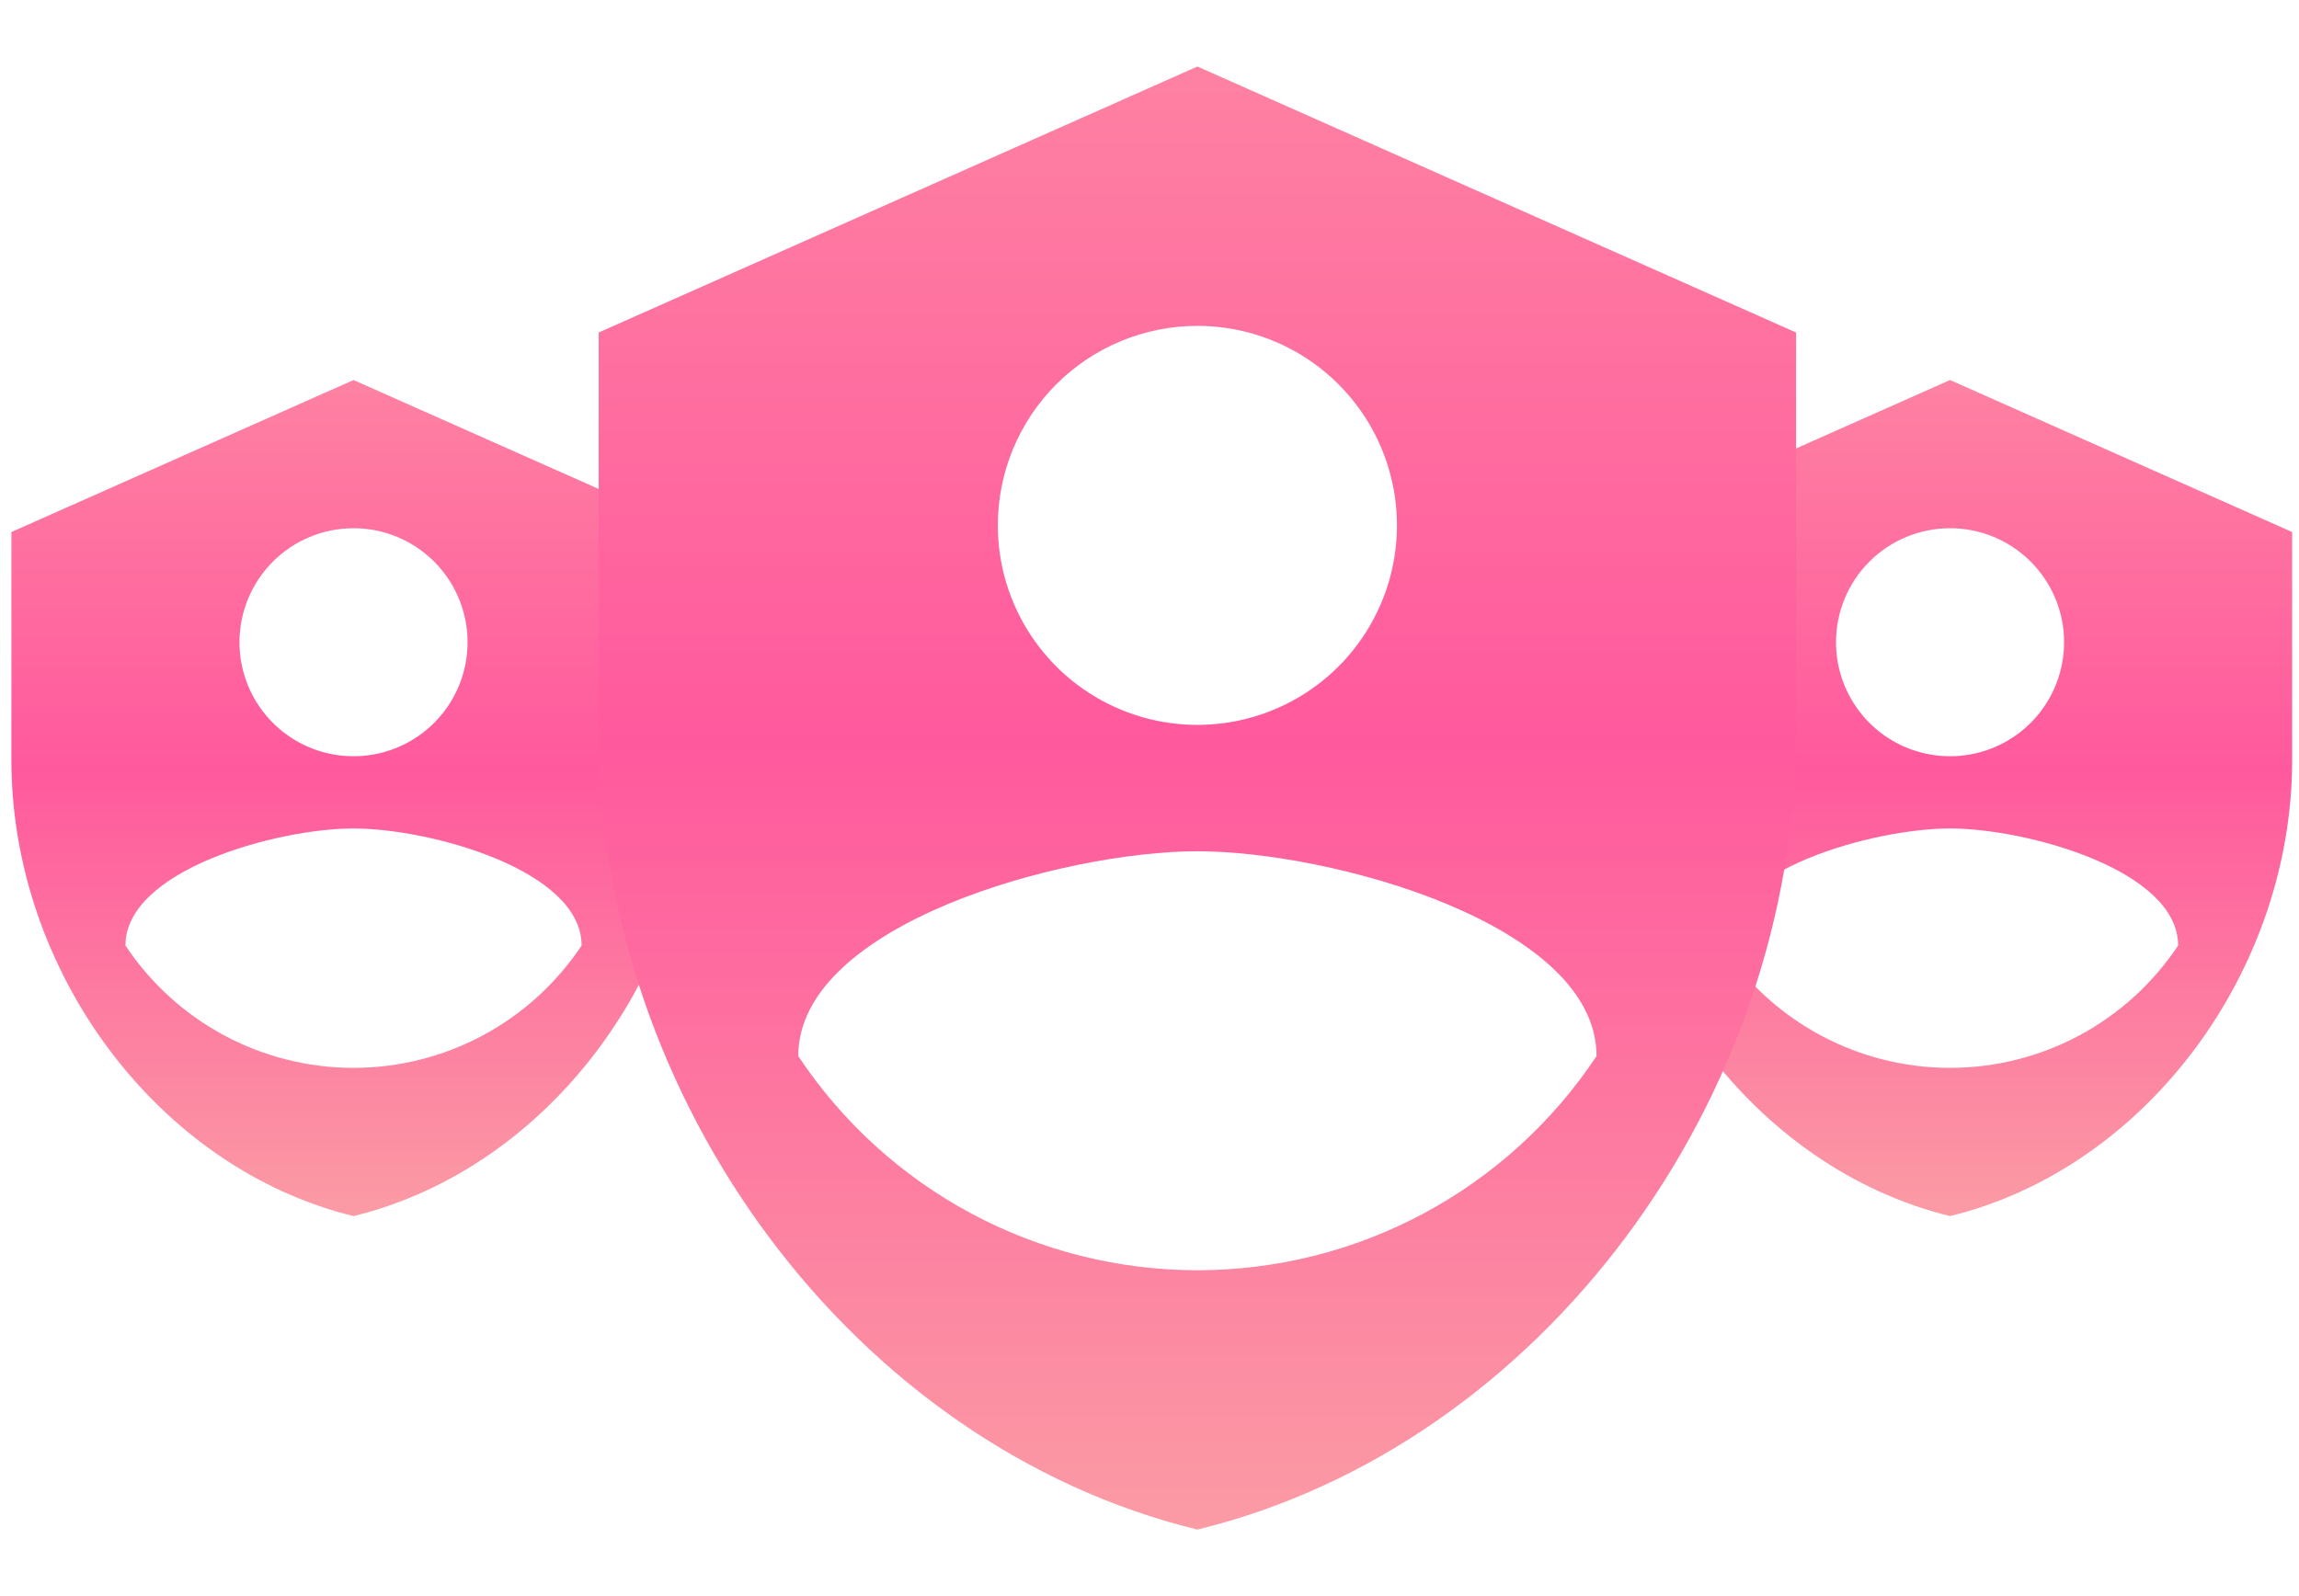 <svg width="144" height="100" viewBox="0 0 144 100" fill="none" xmlns="http://www.w3.org/2000/svg">
  <path d="M22.143 23.81L0.714 33.333V47.619C0.714 60.833 9.857 73.191 22.143 76.191C34.429 73.191 43.571 60.833 43.571 47.619V33.333L22.143 23.81ZM22.143 33.095C23.556 33.095 24.937 33.514 26.111 34.299C27.286 35.084 28.201 36.2 28.742 37.505C29.283 38.81 29.424 40.246 29.148 41.632C28.873 43.017 28.193 44.29 27.194 45.289C26.195 46.288 24.922 46.968 23.536 47.244C22.151 47.519 20.715 47.378 19.409 46.837C18.104 46.297 16.989 45.381 16.204 44.206C15.419 43.032 15 41.651 15 40.238C15 38.344 15.753 36.527 17.092 35.187C18.432 33.848 20.248 33.095 22.143 33.095ZM22.143 51.905C26.905 51.905 36.429 54.5 36.429 59.238C34.865 61.596 32.742 63.529 30.249 64.867C27.757 66.205 24.972 66.905 22.143 66.905C19.314 66.905 16.529 66.205 14.036 64.867C11.544 63.529 9.421 61.596 7.857 59.238C7.857 54.5 17.381 51.905 22.143 51.905Z" fill="url(#paint0_linear_218_1774)"/>
  <path d="M122.143 23.81L100.714 33.333V47.619C100.714 60.833 109.857 73.191 122.143 76.191C134.429 73.191 143.571 60.833 143.571 47.619V33.333L122.143 23.81ZM122.143 33.095C123.556 33.095 124.937 33.514 126.111 34.299C127.286 35.084 128.201 36.2 128.742 37.505C129.283 38.81 129.424 40.246 129.148 41.632C128.873 43.017 128.193 44.29 127.194 45.289C126.195 46.288 124.922 46.968 123.536 47.244C122.151 47.519 120.715 47.378 119.409 46.837C118.104 46.297 116.989 45.381 116.204 44.206C115.419 43.032 115 41.651 115 40.238C115 38.344 115.753 36.527 117.092 35.187C118.432 33.848 120.248 33.095 122.143 33.095ZM122.143 51.905C126.905 51.905 136.429 54.5 136.429 59.238C134.865 61.596 132.742 63.529 130.249 64.867C127.757 66.205 124.972 66.905 122.143 66.905C119.314 66.905 116.529 66.205 114.036 64.867C111.544 63.529 109.421 61.596 107.857 59.238C107.857 54.5 117.381 51.905 122.143 51.905Z" fill="url(#paint1_linear_218_1774)"/>
  <path d="M75 4.167L37.5 20.833V45.833C37.5 68.958 53.5 90.583 75 95.833C96.5 90.583 112.5 68.958 112.5 45.833V20.833L75 4.167ZM75 20.417C77.472 20.417 79.889 21.15 81.945 22.523C84 23.897 85.602 25.849 86.549 28.133C87.495 30.417 87.742 32.931 87.26 35.355C86.778 37.78 85.587 40.007 83.839 41.756C82.091 43.504 79.863 44.694 77.439 45.177C75.014 45.659 72.501 45.411 70.216 44.465C67.932 43.519 65.98 41.917 64.607 39.861C63.233 37.806 62.5 35.389 62.5 32.917C62.5 29.602 63.817 26.422 66.161 24.078C68.505 21.734 71.685 20.417 75 20.417ZM75 53.333C83.333 53.333 100 57.875 100 66.167C97.263 70.292 93.549 73.676 89.186 76.017C84.824 78.359 79.951 79.584 75 79.584C70.049 79.584 65.176 78.359 60.814 76.017C56.452 73.676 52.736 70.292 50 66.167C50 57.875 66.667 53.333 75 53.333Z" fill="url(#paint2_linear_218_1774)"/>
  <defs>
    <linearGradient id="paint0_linear_218_1774" x1="22.143" y1="23.81" x2="22.143" y2="76.191" gradientUnits="userSpaceOnUse">
      <stop stop-color="#FE81A2"/>
      <stop offset="0.464" stop-color="#FF599D"/>
      <stop offset="1" stop-color="#FB9BA4"/>
    </linearGradient>
    <linearGradient id="paint1_linear_218_1774" x1="122.143" y1="23.81" x2="122.143" y2="76.191" gradientUnits="userSpaceOnUse">
      <stop stop-color="#FE81A2"/>
      <stop offset="0.464" stop-color="#FF599D"/>
      <stop offset="1" stop-color="#FB9BA4"/>
    </linearGradient>
    <linearGradient id="paint2_linear_218_1774" x1="75" y1="4.167" x2="75" y2="95.833" gradientUnits="userSpaceOnUse">
      <stop stop-color="#FE81A2"/>
      <stop offset="0.464" stop-color="#FF599D"/>
      <stop offset="1" stop-color="#FB9BA4"/>
    </linearGradient>
  </defs>
</svg>